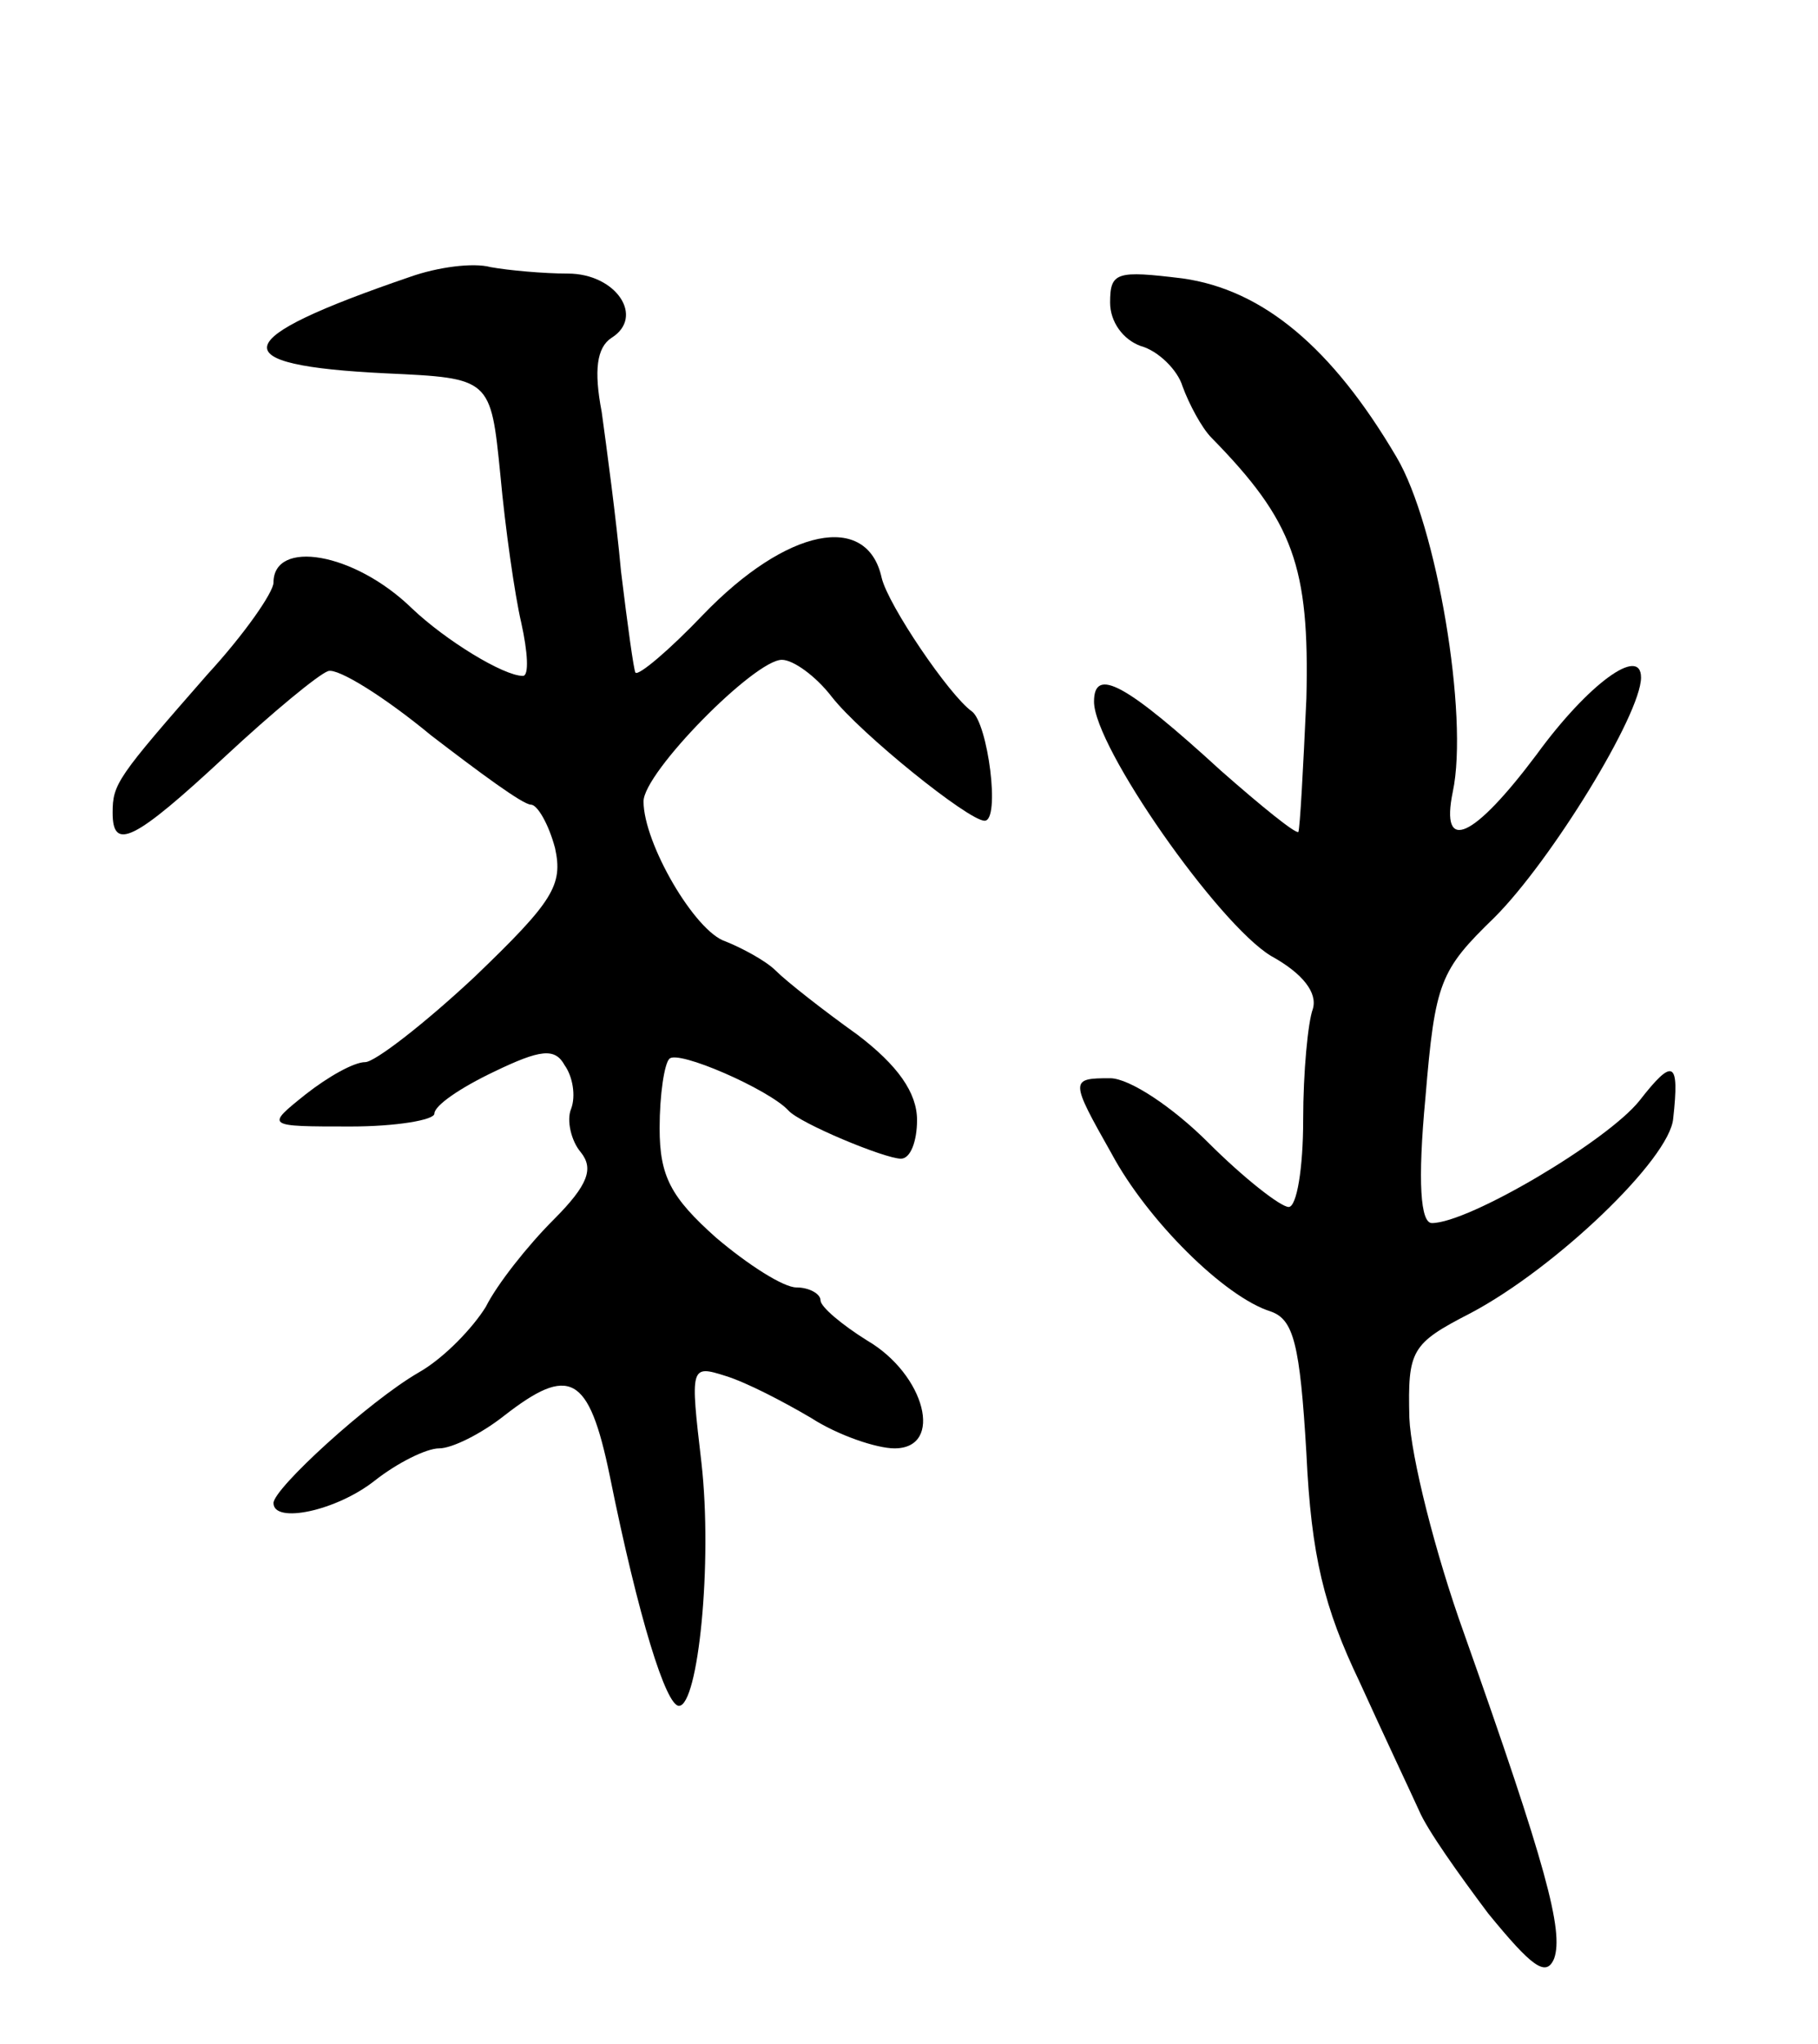 <svg version="1.0" xmlns="http://www.w3.org/2000/svg"
 width="113pt" height="127pt" viewBox="0 0 113 127"
 preserveAspectRatio="xMidYMid meet">
<g transform="translate(0,127) scale(0.1,-0.1)"
fill="#000000" stroke="none">
<path d="M255 1098 c-114 -39 -118 -55 -15 -60 65 -3 65 -3 71 -63 3 -33 9
-75 13 -92 4 -18 5 -33 1 -33 -12 0 -48 22 -69 42 -36 35 -86 43 -86 16 0 -6
-18 -32 -41 -57 -56 -64 -59 -68 -59 -86 0 -24 13 -18 70 35 29 27 58 51 64
53 6 2 35 -16 64 -40 30 -23 57 -43 62 -43 4 0 11 -12 15 -27 5 -23 -1 -33
-50 -80 -31 -29 -62 -53 -68 -53 -7 0 -23 -9 -37 -20 -25 -20 -25 -20 28 -20
28 0 52 4 52 8 0 5 16 16 37 26 29 14 38 15 44 4 5 -7 7 -19 4 -27 -3 -7 0
-20 6 -27 8 -10 5 -20 -17 -42 -16 -16 -35 -40 -42 -54 -8 -13 -26 -32 -42
-41 -31 -18 -90 -72 -90 -81 0 -13 39 -5 63 14 14 11 32 20 40 20 8 0 26 9 40
20 41 32 53 26 66 -37 18 -89 35 -143 43 -143 12 0 21 89 14 151 -7 60 -7 61
15 54 13 -4 36 -16 53 -26 17 -11 41 -19 52 -19 31 0 19 46 -17 67 -16 10 -29
21 -29 25 0 4 -7 8 -15 8 -8 0 -30 14 -50 31 -28 25 -35 38 -35 68 0 21 3 40
6 43 5 6 62 -19 74 -32 7 -8 60 -30 70 -30 6 0 10 11 10 24 0 17 -12 34 -37
53 -21 15 -44 33 -51 40 -6 6 -21 14 -31 18 -19 6 -51 61 -51 87 0 18 69 88
86 88 7 0 21 -10 31 -23 18 -23 85 -77 95 -77 10 0 2 61 -8 68 -14 10 -52 66
-56 83 -9 41 -59 31 -111 -23 -21 -22 -40 -38 -42 -36 -1 1 -5 30 -9 63 -3 33
-9 77 -12 99 -5 26 -3 40 6 46 21 13 3 40 -27 40 -15 0 -37 2 -48 4 -11 3 -33
0 -50 -6z"/>
<path d="M690 1082 c0 -12 8 -23 19 -27 11 -3 23 -15 26 -25 4 -11 12 -26 18
-32 51 -52 61 -80 59 -162 -2 -44 -4 -81 -5 -83 -2 -1 -23 16 -48 38 -59 54
-79 65 -79 43 0 -28 77 -138 110 -158 20 -11 29 -23 26 -33 -3 -8 -6 -39 -6
-69 0 -30 -4 -54 -9 -54 -5 0 -28 18 -50 40 -22 22 -49 40 -61 40 -25 0 -25
-1 1 -47 22 -41 70 -89 99 -98 14 -5 18 -20 22 -88 3 -64 11 -96 33 -142 15
-33 32 -69 37 -80 5 -12 25 -40 43 -64 27 -33 36 -40 41 -28 6 17 -5 58 -56
202 -18 50 -33 110 -34 134 -1 42 1 46 38 65 53 28 124 96 126 121 4 36 0 38
-21 11 -20 -25 -106 -76 -129 -76 -7 0 -9 25 -4 78 6 72 9 79 43 112 35 35 91
126 91 149 0 20 -33 -4 -65 -48 -39 -52 -60 -62 -52 -23 10 47 -10 166 -35
208 -40 68 -83 104 -133 111 -41 5 -45 4 -45 -15z"/>
</g>
</svg>
